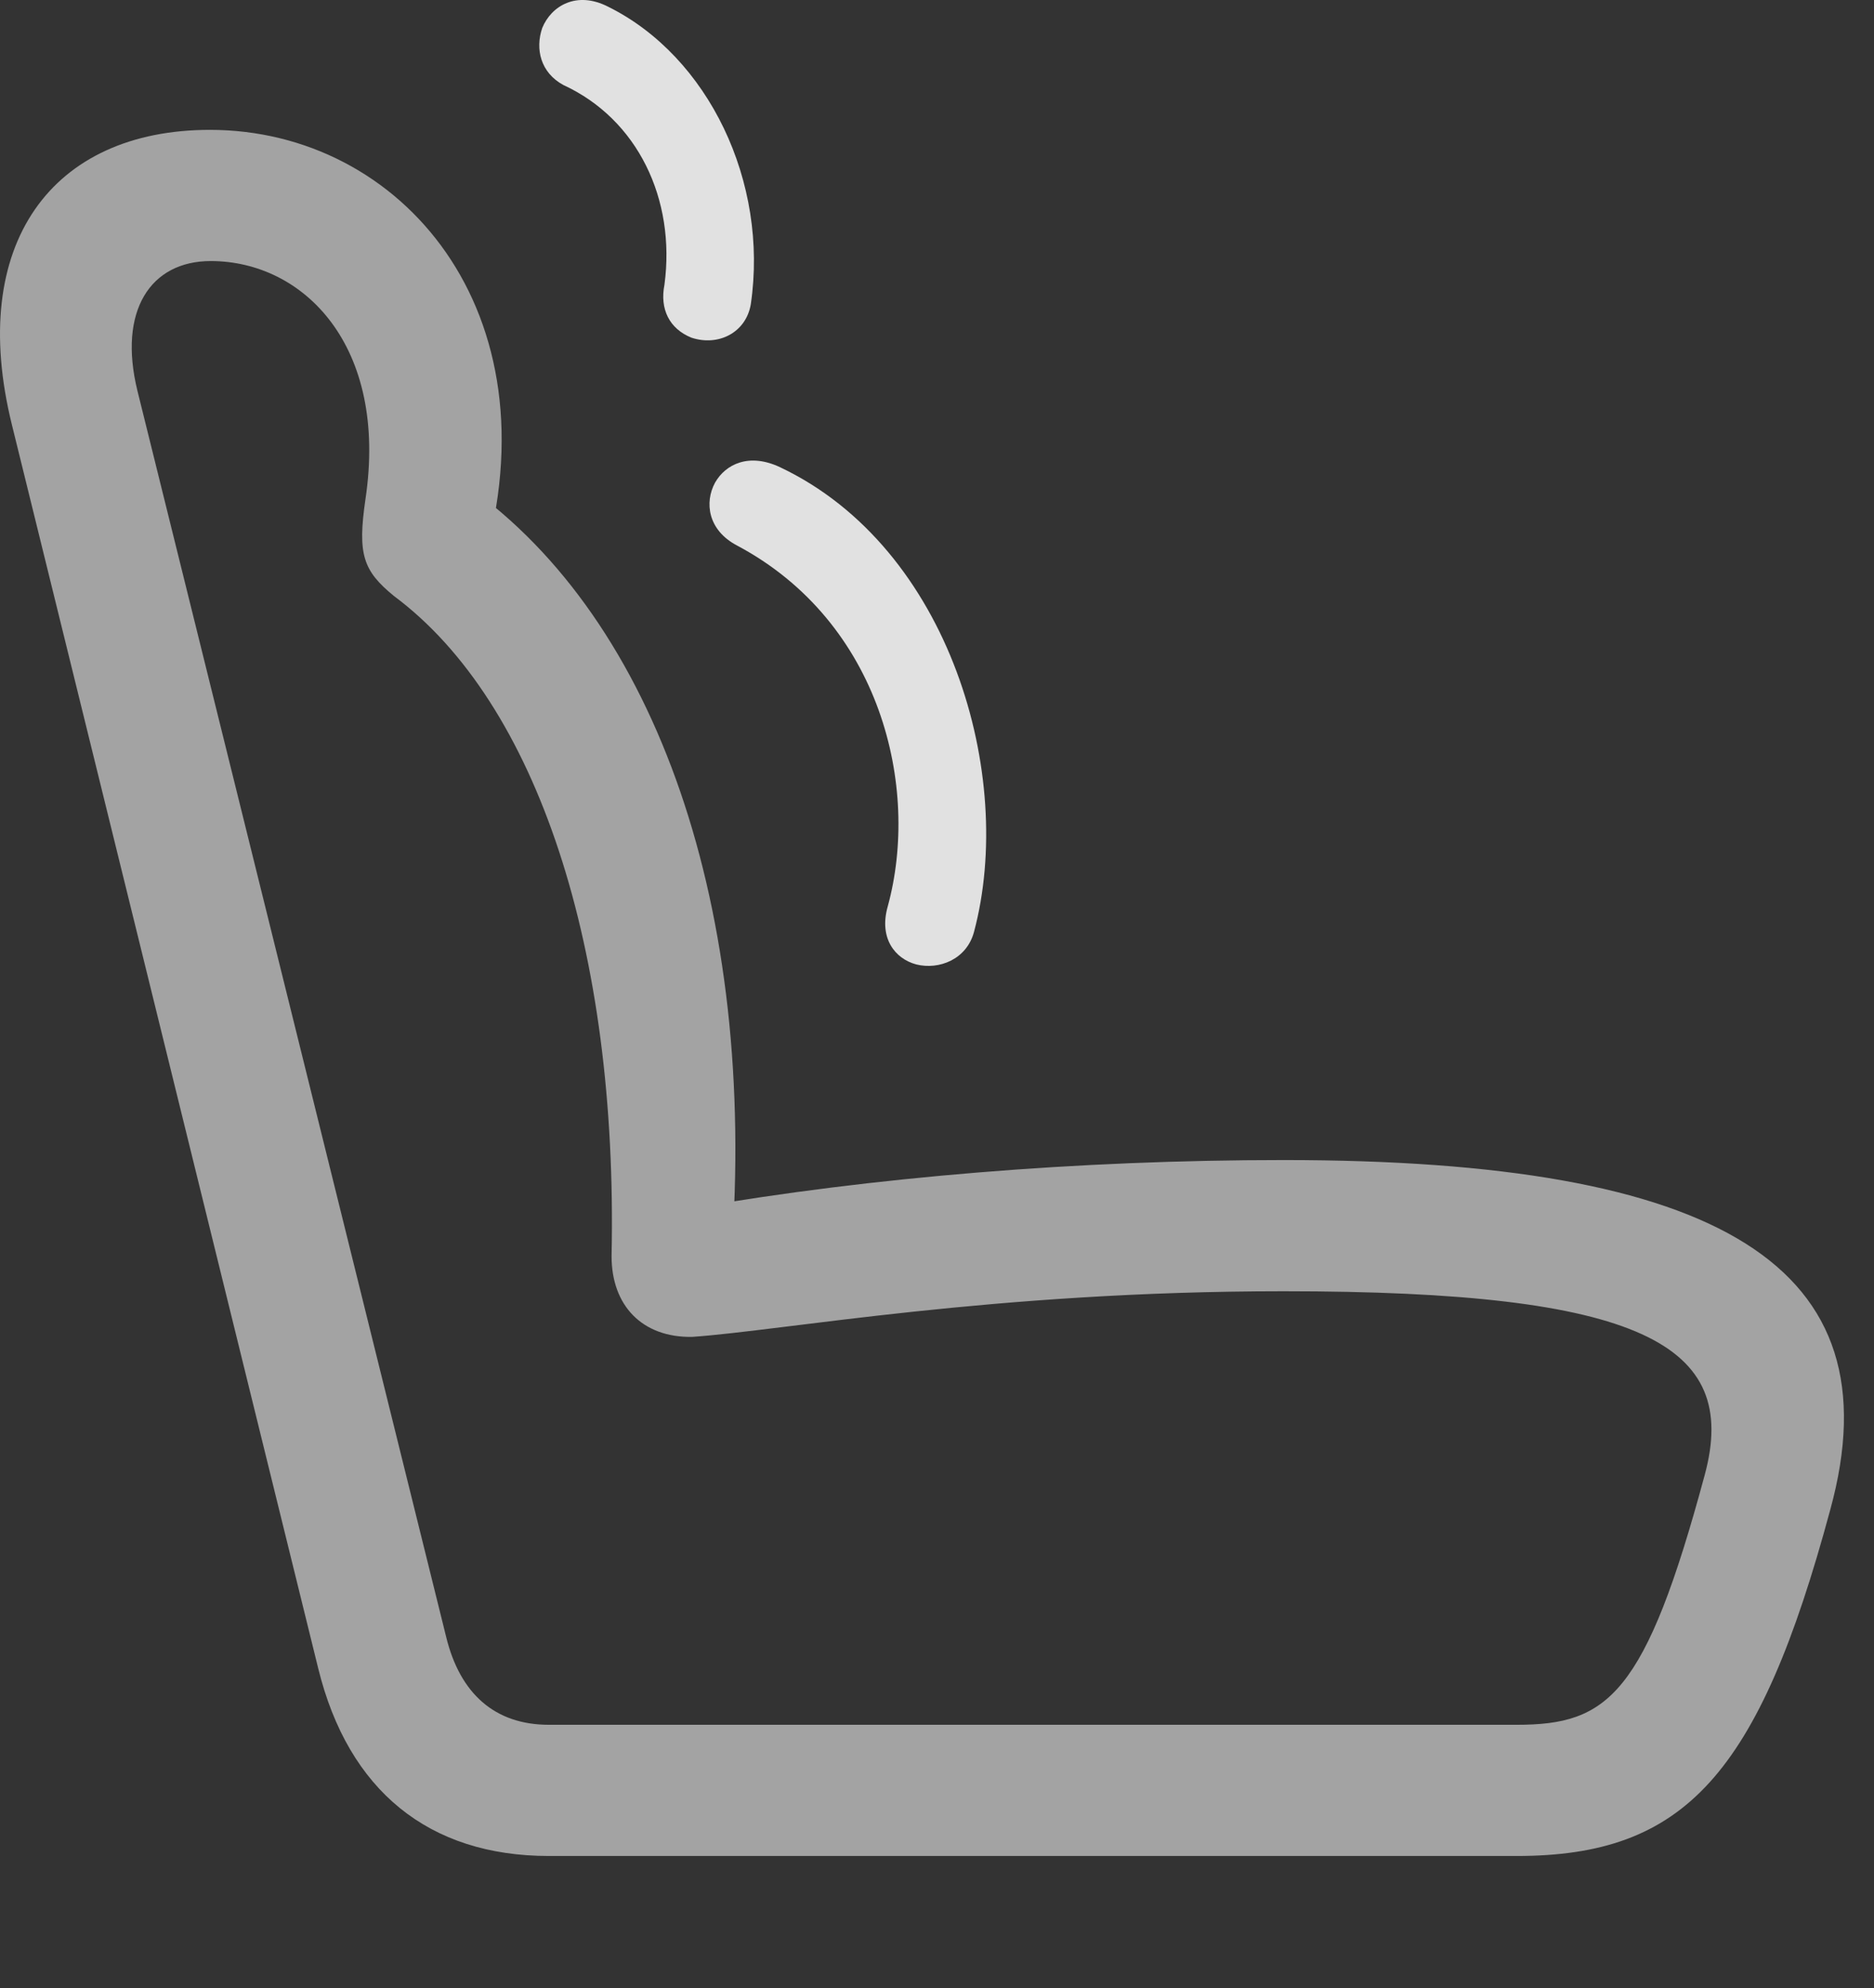 <?xml version="1.0" encoding="UTF-8"?>
<!--Generator: Apple Native CoreSVG 232.5-->
<!DOCTYPE svg
PUBLIC "-//W3C//DTD SVG 1.1//EN"
       "http://www.w3.org/Graphics/SVG/1.1/DTD/svg11.dtd">
<svg version="1.1" xmlns="http://www.w3.org/2000/svg" xmlns:xlink="http://www.w3.org/1999/xlink" width="22.464" height="23.825">
 <rect width="100%" height="100%" fill="#333333" stroke="none"/>
 <g>
  <rect height="23.825" opacity="0" width="22.464" x="0" y="0"/>
  <path d="M21.94 18.089C22.741 15.169 20.612 13.9 15.387 13.9C12.926 13.9 10.446 14.105 8.307 14.476L8.766 15.052C9.079 10.902 7.877 7.435 5.602 5.823L5.788 6.771C6.676 3.734 4.811 1.556 2.516 1.556C0.622 1.556-0.394 2.923 0.143 5.091L3.815 19.993C4.176 21.458 5.143 22.239 6.579 22.239L18.18 22.239C20.192 22.239 21.081 21.273 21.94 18.089ZM20.436 17.669C19.723 20.316 19.274 20.667 18.18 20.667L6.579 20.667C5.934 20.667 5.514 20.296 5.348 19.613L1.647 4.681C1.413 3.724 1.803 3.128 2.526 3.128C3.639 3.128 4.655 4.144 4.381 5.98C4.284 6.644 4.352 6.839 4.723 7.142C6.442 8.421 7.409 11.38 7.331 15.052C7.331 15.648 7.702 16.029 8.297 16.019C9.411 15.941 11.911 15.472 15.387 15.472C19.674 15.472 20.856 16.107 20.436 17.669Z" fill="#ffffff" fill-opacity="0.55"/>
  <path d="M7.965 3.411C7.907 3.704 8.024 3.939 8.288 4.046C8.61 4.153 8.942 3.987 9 3.646C9.215 2.181 8.493 0.677 7.291 0.081C6.911-0.114 6.608 0.071 6.5 0.335C6.413 0.589 6.481 0.872 6.754 1.019C7.643 1.429 8.102 2.386 7.965 3.411ZM10.641 10.863C10.534 11.243 10.729 11.488 10.983 11.556C11.256 11.624 11.588 11.497 11.676 11.165C12.174 9.3 11.393 6.566 9.352 5.599C8.981 5.423 8.698 5.56 8.571 5.784C8.444 6.019 8.483 6.351 8.834 6.536C10.563 7.454 11.032 9.437 10.641 10.863Z" fill="#ffffff" fill-opacity="0.85"/>
 </g>
</svg>
